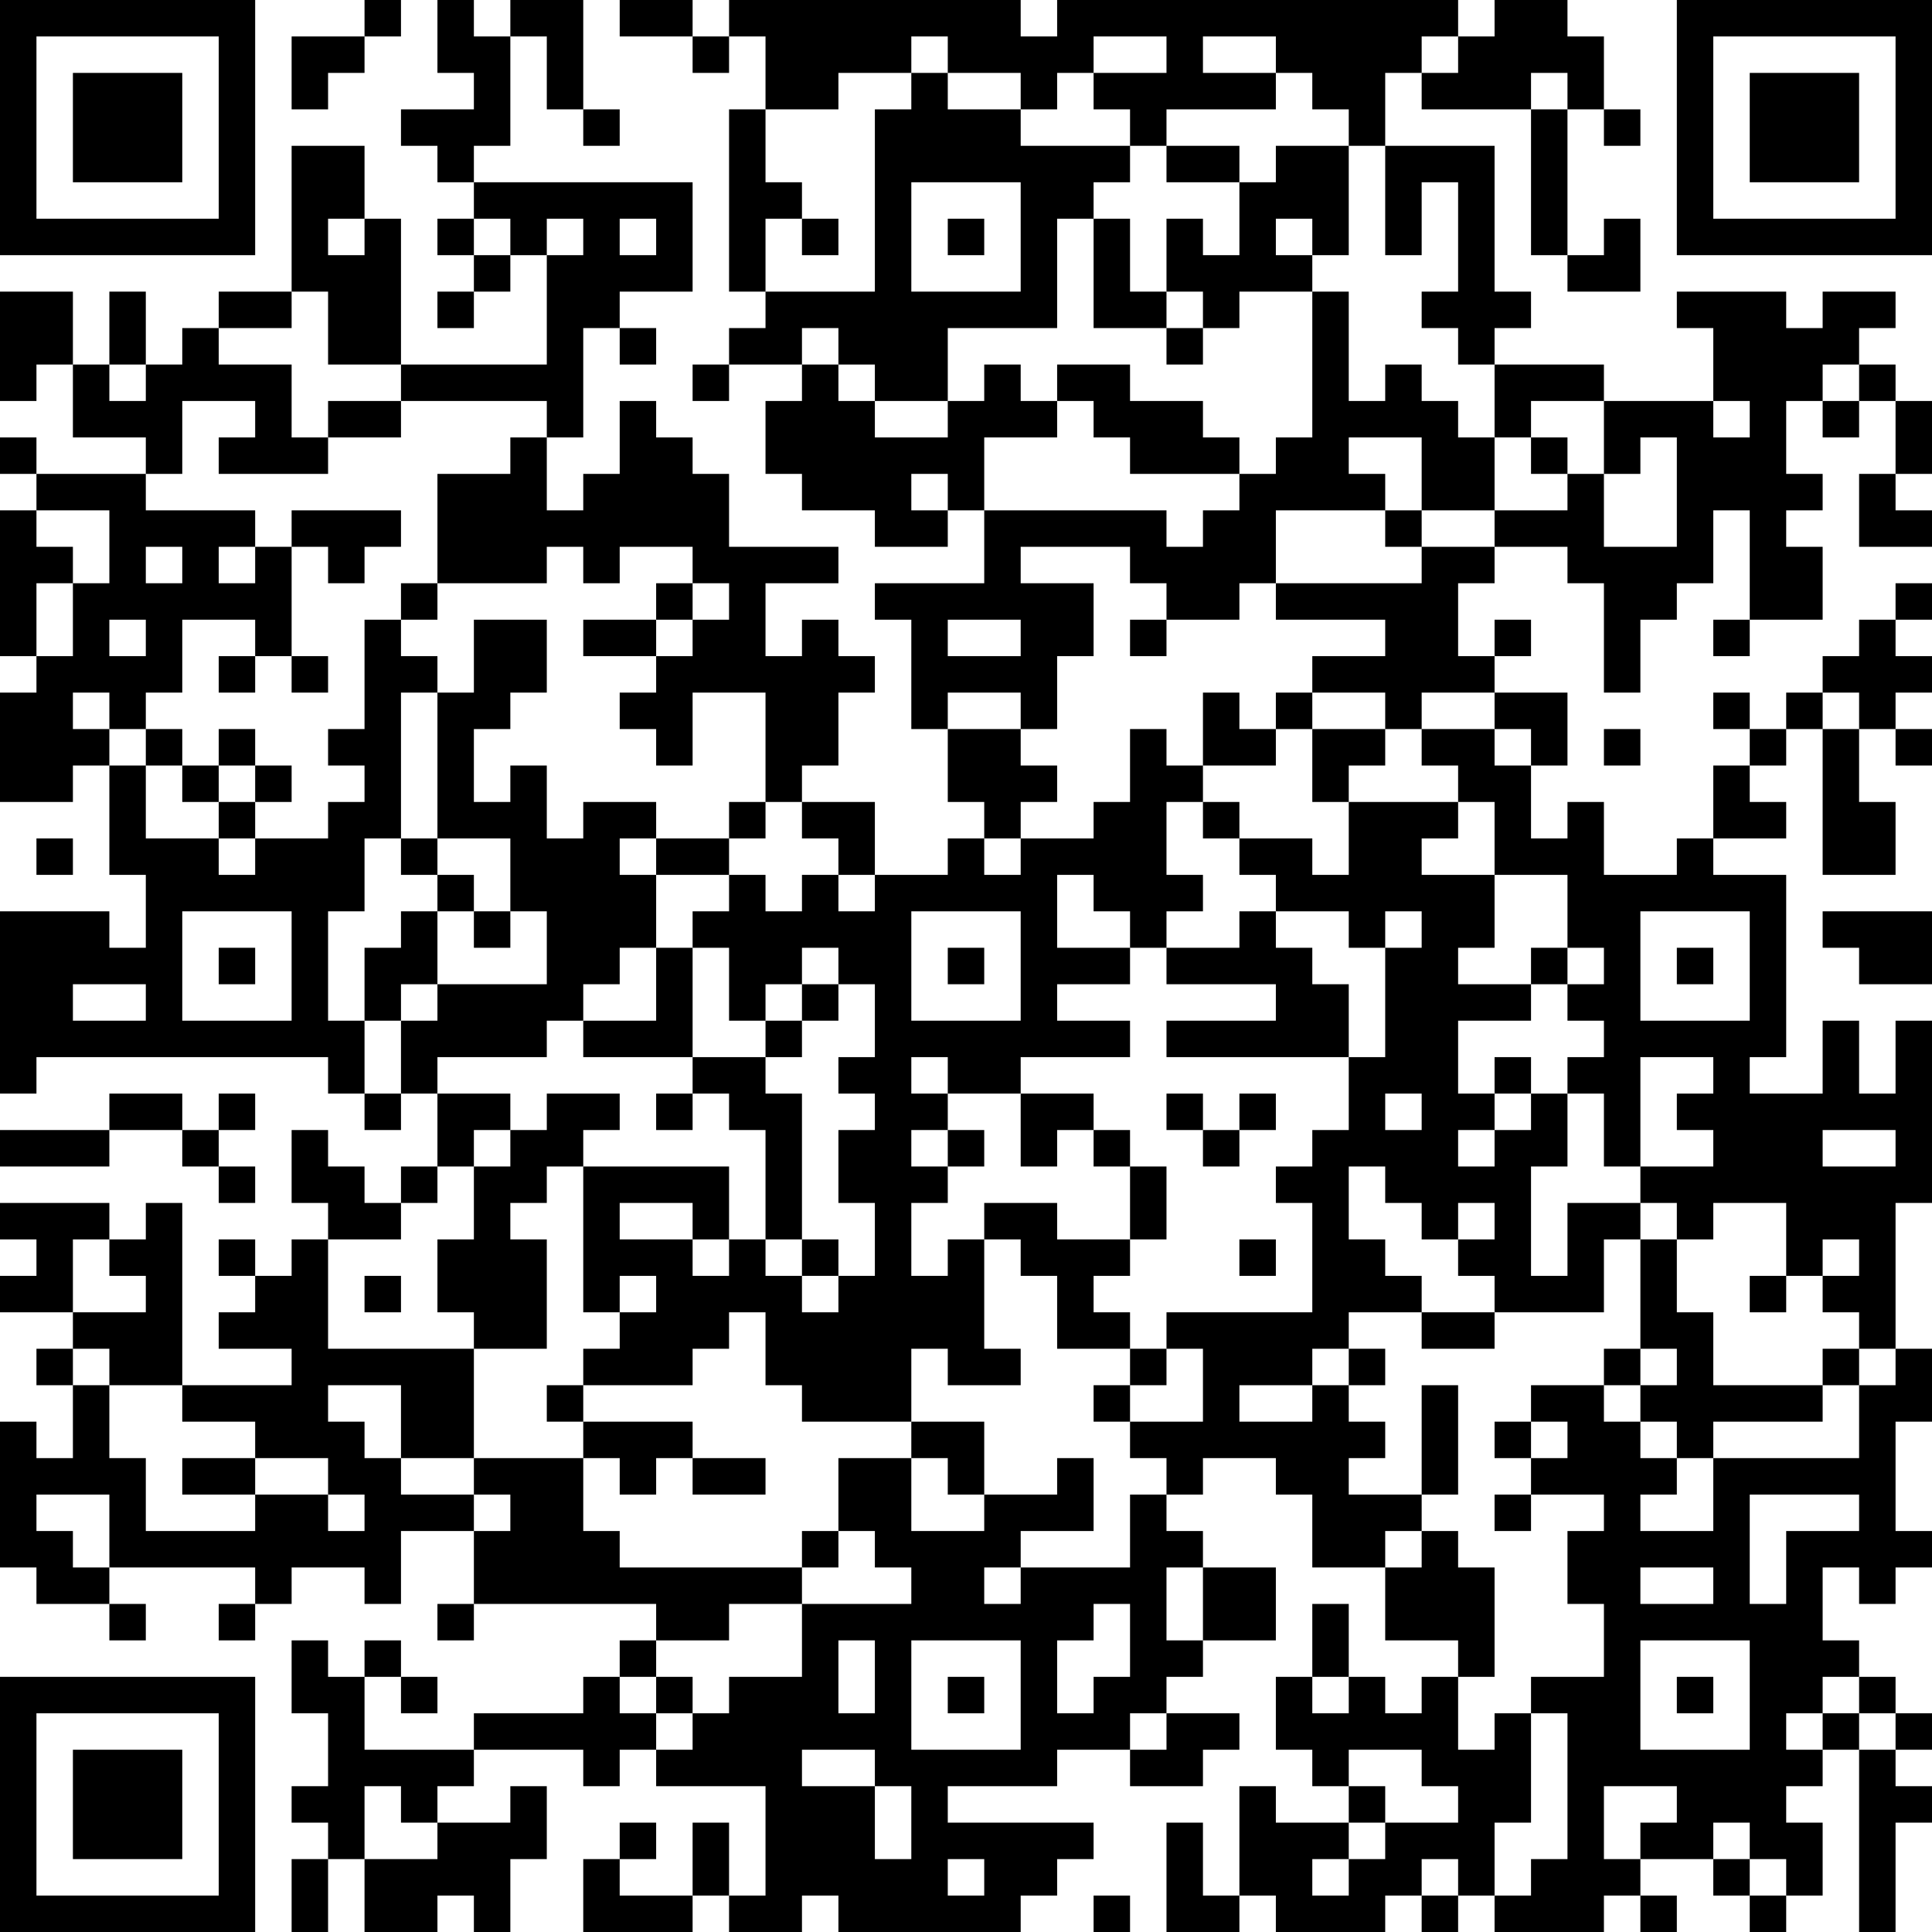 <?xml version="1.0" encoding="UTF-8"?>
<svg xmlns="http://www.w3.org/2000/svg" version="1.1" width="356" height="356" viewBox="0 0 356 356"><rect x="0" y="0" width="356" height="356" fill="#ffffff"/><g transform="scale(6.717)"><g transform="translate(0,0)"><path fill-rule="evenodd" d="M10 0L10 1L8 1L8 3L9 3L9 2L10 2L10 1L11 1L11 0ZM12 0L12 2L13 2L13 3L11 3L11 4L12 4L12 5L13 5L13 6L12 6L12 7L13 7L13 8L12 8L12 9L13 9L13 8L14 8L14 7L15 7L15 10L11 10L11 6L10 6L10 4L8 4L8 8L6 8L6 9L5 9L5 10L4 10L4 8L3 8L3 10L2 10L2 8L0 8L0 11L1 11L1 10L2 10L2 12L4 12L4 13L1 13L1 12L0 12L0 13L1 13L1 14L0 14L0 18L1 18L1 19L0 19L0 22L2 22L2 21L3 21L3 24L4 24L4 26L3 26L3 25L0 25L0 30L1 30L1 29L9 29L9 30L10 30L10 31L11 31L11 30L12 30L12 32L11 32L11 33L10 33L10 32L9 32L9 31L8 31L8 33L9 33L9 34L8 34L8 35L7 35L7 34L6 34L6 35L7 35L7 36L6 36L6 37L8 37L8 38L5 38L5 33L4 33L4 34L3 34L3 33L0 33L0 34L1 34L1 35L0 35L0 36L2 36L2 37L1 37L1 38L2 38L2 40L1 40L1 39L0 39L0 43L1 43L1 44L3 44L3 45L4 45L4 44L3 44L3 43L7 43L7 44L6 44L6 45L7 45L7 44L8 44L8 43L10 43L10 44L11 44L11 42L13 42L13 44L12 44L12 45L13 45L13 44L18 44L18 45L17 45L17 46L16 46L16 47L13 47L13 48L10 48L10 46L11 46L11 47L12 47L12 46L11 46L11 45L10 45L10 46L9 46L9 45L8 45L8 47L9 47L9 49L8 49L8 50L9 50L9 51L8 51L8 53L9 53L9 51L10 51L10 53L12 53L12 52L13 52L13 53L14 53L14 51L15 51L15 49L14 49L14 50L12 50L12 49L13 49L13 48L16 48L16 49L17 49L17 48L18 48L18 49L21 49L21 52L20 52L20 50L19 50L19 52L17 52L17 51L18 51L18 50L17 50L17 51L16 51L16 53L19 53L19 52L20 52L20 53L22 53L22 52L23 52L23 53L28 53L28 52L29 52L29 51L30 51L30 50L26 50L26 49L29 49L29 48L31 48L31 49L33 49L33 48L34 48L34 47L32 47L32 46L33 46L33 45L35 45L35 43L33 43L33 42L32 42L32 41L33 41L33 40L35 40L35 41L36 41L36 43L38 43L38 45L40 45L40 46L39 46L39 47L38 47L38 46L37 46L37 44L36 44L36 46L35 46L35 48L36 48L36 49L37 49L37 50L35 50L35 49L34 49L34 52L33 52L33 50L32 50L32 53L34 53L34 52L35 52L35 53L38 53L38 52L39 52L39 53L40 53L40 52L41 52L41 53L44 53L44 52L45 52L45 53L46 53L46 52L45 52L45 51L47 51L47 52L48 52L48 53L49 53L49 52L50 52L50 50L49 50L49 49L50 49L50 48L51 48L51 53L52 53L52 50L53 50L53 49L52 49L52 48L53 48L53 47L52 47L52 46L51 46L51 45L50 45L50 43L51 43L51 44L52 44L52 43L53 43L53 42L52 42L52 39L53 39L53 37L52 37L52 33L53 33L53 28L52 28L52 30L51 30L51 28L50 28L50 30L48 30L48 29L49 29L49 24L47 24L47 23L49 23L49 22L48 22L48 21L49 21L49 20L50 20L50 24L52 24L52 22L51 22L51 20L52 20L52 21L53 21L53 20L52 20L52 19L53 19L53 18L52 18L52 17L53 17L53 16L52 16L52 17L51 17L51 18L50 18L50 19L49 19L49 20L48 20L48 19L47 19L47 20L48 20L48 21L47 21L47 23L46 23L46 24L44 24L44 22L43 22L43 23L42 23L42 21L43 21L43 19L41 19L41 18L42 18L42 17L41 17L41 18L40 18L40 16L41 16L41 15L43 15L43 16L44 16L44 19L45 19L45 17L46 17L46 16L47 16L47 14L48 14L48 17L47 17L47 18L48 18L48 17L50 17L50 15L49 15L49 14L50 14L50 13L49 13L49 11L50 11L50 12L51 12L51 11L52 11L52 13L51 13L51 15L53 15L53 14L52 14L52 13L53 13L53 11L52 11L52 10L51 10L51 9L52 9L52 8L50 8L50 9L49 9L49 8L46 8L46 9L47 9L47 11L44 11L44 10L41 10L41 9L42 9L42 8L41 8L41 4L38 4L38 2L39 2L39 3L42 3L42 7L43 7L43 8L45 8L45 6L44 6L44 7L43 7L43 3L44 3L44 4L45 4L45 3L44 3L44 1L43 1L43 0L41 0L41 1L40 1L40 0L29 0L29 1L28 1L28 0L20 0L20 1L19 1L19 0L17 0L17 1L19 1L19 2L20 2L20 1L21 1L21 3L20 3L20 8L21 8L21 9L20 9L20 10L19 10L19 11L20 11L20 10L22 10L22 11L21 11L21 13L22 13L22 14L24 14L24 15L26 15L26 14L27 14L27 16L24 16L24 17L25 17L25 20L26 20L26 22L27 22L27 23L26 23L26 24L24 24L24 22L22 22L22 21L23 21L23 19L24 19L24 18L23 18L23 17L22 17L22 18L21 18L21 16L23 16L23 15L20 15L20 13L19 13L19 12L18 12L18 11L17 11L17 13L16 13L16 14L15 14L15 12L16 12L16 9L17 9L17 10L18 10L18 9L17 9L17 8L19 8L19 5L13 5L13 4L14 4L14 1L15 1L15 3L16 3L16 4L17 4L17 3L16 3L16 0L14 0L14 1L13 1L13 0ZM25 1L25 2L23 2L23 3L21 3L21 5L22 5L22 6L21 6L21 8L24 8L24 3L25 3L25 2L26 2L26 3L28 3L28 4L31 4L31 5L30 5L30 6L29 6L29 9L26 9L26 11L24 11L24 10L23 10L23 9L22 9L22 10L23 10L23 11L24 11L24 12L26 12L26 11L27 11L27 10L28 10L28 11L29 11L29 12L27 12L27 14L32 14L32 15L33 15L33 14L34 14L34 13L35 13L35 12L36 12L36 8L37 8L37 11L38 11L38 10L39 10L39 11L40 11L40 12L41 12L41 14L39 14L39 12L37 12L37 13L38 13L38 14L35 14L35 16L34 16L34 17L32 17L32 16L31 16L31 15L28 15L28 16L30 16L30 18L29 18L29 20L28 20L28 19L26 19L26 20L28 20L28 21L29 21L29 22L28 22L28 23L27 23L27 24L28 24L28 23L30 23L30 22L31 22L31 20L32 20L32 21L33 21L33 22L32 22L32 24L33 24L33 25L32 25L32 26L31 26L31 25L30 25L30 24L29 24L29 26L31 26L31 27L29 27L29 28L31 28L31 29L28 29L28 30L26 30L26 29L25 29L25 30L26 30L26 31L25 31L25 32L26 32L26 33L25 33L25 35L26 35L26 34L27 34L27 37L28 37L28 38L26 38L26 37L25 37L25 39L22 39L22 38L21 38L21 36L20 36L20 37L19 37L19 38L16 38L16 37L17 37L17 36L18 36L18 35L17 35L17 36L16 36L16 32L20 32L20 34L19 34L19 33L17 33L17 34L19 34L19 35L20 35L20 34L21 34L21 35L22 35L22 36L23 36L23 35L24 35L24 33L23 33L23 31L24 31L24 30L23 30L23 29L24 29L24 27L23 27L23 26L22 26L22 27L21 27L21 28L20 28L20 26L19 26L19 25L20 25L20 24L21 24L21 25L22 25L22 24L23 24L23 25L24 25L24 24L23 24L23 23L22 23L22 22L21 22L21 19L19 19L19 21L18 21L18 20L17 20L17 19L18 19L18 18L19 18L19 17L20 17L20 16L19 16L19 15L17 15L17 16L16 16L16 15L15 15L15 16L12 16L12 13L14 13L14 12L15 12L15 11L11 11L11 10L9 10L9 8L8 8L8 9L6 9L6 10L8 10L8 12L9 12L9 13L6 13L6 12L7 12L7 11L5 11L5 13L4 13L4 14L7 14L7 15L6 15L6 16L7 16L7 15L8 15L8 18L7 18L7 17L5 17L5 19L4 19L4 20L3 20L3 19L2 19L2 20L3 20L3 21L4 21L4 23L6 23L6 24L7 24L7 23L9 23L9 22L10 22L10 21L9 21L9 20L10 20L10 17L11 17L11 18L12 18L12 19L11 19L11 23L10 23L10 25L9 25L9 28L10 28L10 30L11 30L11 28L12 28L12 27L15 27L15 25L14 25L14 23L12 23L12 19L13 19L13 17L15 17L15 19L14 19L14 20L13 20L13 22L14 22L14 21L15 21L15 23L16 23L16 22L18 22L18 23L17 23L17 24L18 24L18 26L17 26L17 27L16 27L16 28L15 28L15 29L12 29L12 30L14 30L14 31L13 31L13 32L12 32L12 33L11 33L11 34L9 34L9 37L13 37L13 40L11 40L11 38L9 38L9 39L10 39L10 40L11 40L11 41L13 41L13 42L14 42L14 41L13 41L13 40L16 40L16 42L17 42L17 43L22 43L22 44L20 44L20 45L18 45L18 46L17 46L17 47L18 47L18 48L19 48L19 47L20 47L20 46L22 46L22 44L25 44L25 43L24 43L24 42L23 42L23 40L25 40L25 42L27 42L27 41L29 41L29 40L30 40L30 42L28 42L28 43L27 43L27 44L28 44L28 43L31 43L31 41L32 41L32 40L31 40L31 39L33 39L33 37L32 37L32 36L36 36L36 33L35 33L35 32L36 32L36 31L37 31L37 29L38 29L38 26L39 26L39 25L38 25L38 26L37 26L37 25L35 25L35 24L34 24L34 23L36 23L36 24L37 24L37 22L40 22L40 23L39 23L39 24L41 24L41 26L40 26L40 27L42 27L42 28L40 28L40 30L41 30L41 31L40 31L40 32L41 32L41 31L42 31L42 30L43 30L43 32L42 32L42 35L43 35L43 33L45 33L45 34L44 34L44 36L41 36L41 35L40 35L40 34L41 34L41 33L40 33L40 34L39 34L39 33L38 33L38 32L37 32L37 34L38 34L38 35L39 35L39 36L37 36L37 37L36 37L36 38L34 38L34 39L36 39L36 38L37 38L37 39L38 39L38 40L37 40L37 41L39 41L39 42L38 42L38 43L39 43L39 42L40 42L40 43L41 43L41 46L40 46L40 48L41 48L41 47L42 47L42 50L41 50L41 52L42 52L42 51L43 51L43 47L42 47L42 46L44 46L44 44L43 44L43 42L44 42L44 41L42 41L42 40L43 40L43 39L42 39L42 38L44 38L44 39L45 39L45 40L46 40L46 41L45 41L45 42L47 42L47 40L51 40L51 38L52 38L52 37L51 37L51 36L50 36L50 35L51 35L51 34L50 34L50 35L49 35L49 33L47 33L47 34L46 34L46 33L45 33L45 32L47 32L47 31L46 31L46 30L47 30L47 29L45 29L45 32L44 32L44 30L43 30L43 29L44 29L44 28L43 28L43 27L44 27L44 26L43 26L43 24L41 24L41 22L40 22L40 21L39 21L39 20L41 20L41 21L42 21L42 20L41 20L41 19L39 19L39 20L38 20L38 19L36 19L36 18L38 18L38 17L35 17L35 16L39 16L39 15L41 15L41 14L43 14L43 13L44 13L44 15L46 15L46 12L45 12L45 13L44 13L44 11L42 11L42 12L41 12L41 10L40 10L40 9L39 9L39 8L40 8L40 5L39 5L39 7L38 7L38 4L37 4L37 3L36 3L36 2L35 2L35 1L33 1L33 2L35 2L35 3L32 3L32 4L31 4L31 3L30 3L30 2L32 2L32 1L30 1L30 2L29 2L29 3L28 3L28 2L26 2L26 1ZM39 1L39 2L40 2L40 1ZM42 2L42 3L43 3L43 2ZM32 4L32 5L34 5L34 7L33 7L33 6L32 6L32 8L31 8L31 6L30 6L30 9L32 9L32 10L33 10L33 9L34 9L34 8L36 8L36 7L37 7L37 4L35 4L35 5L34 5L34 4ZM25 5L25 8L28 8L28 5ZM9 6L9 7L10 7L10 6ZM13 6L13 7L14 7L14 6ZM15 6L15 7L16 7L16 6ZM17 6L17 7L18 7L18 6ZM22 6L22 7L23 7L23 6ZM26 6L26 7L27 7L27 6ZM35 6L35 7L36 7L36 6ZM32 8L32 9L33 9L33 8ZM3 10L3 11L4 11L4 10ZM29 10L29 11L30 11L30 12L31 12L31 13L34 13L34 12L33 12L33 11L31 11L31 10ZM50 10L50 11L51 11L51 10ZM9 11L9 12L11 12L11 11ZM47 11L47 12L48 12L48 11ZM42 12L42 13L43 13L43 12ZM25 13L25 14L26 14L26 13ZM1 14L1 15L2 15L2 16L1 16L1 18L2 18L2 16L3 16L3 14ZM8 14L8 15L9 15L9 16L10 16L10 15L11 15L11 14ZM38 14L38 15L39 15L39 14ZM4 15L4 16L5 16L5 15ZM11 16L11 17L12 17L12 16ZM18 16L18 17L16 17L16 18L18 18L18 17L19 17L19 16ZM3 17L3 18L4 18L4 17ZM26 17L26 18L28 18L28 17ZM31 17L31 18L32 18L32 17ZM6 18L6 19L7 19L7 18ZM8 18L8 19L9 19L9 18ZM33 19L33 21L35 21L35 20L36 20L36 22L37 22L37 21L38 21L38 20L36 20L36 19L35 19L35 20L34 20L34 19ZM50 19L50 20L51 20L51 19ZM4 20L4 21L5 21L5 22L6 22L6 23L7 23L7 22L8 22L8 21L7 21L7 20L6 20L6 21L5 21L5 20ZM44 20L44 21L45 21L45 20ZM6 21L6 22L7 22L7 21ZM20 22L20 23L18 23L18 24L20 24L20 23L21 23L21 22ZM33 22L33 23L34 23L34 22ZM1 23L1 24L2 24L2 23ZM11 23L11 24L12 24L12 25L11 25L11 26L10 26L10 28L11 28L11 27L12 27L12 25L13 25L13 26L14 26L14 25L13 25L13 24L12 24L12 23ZM5 25L5 28L8 28L8 25ZM25 25L25 28L28 28L28 25ZM34 25L34 26L32 26L32 27L35 27L35 28L32 28L32 29L37 29L37 27L36 27L36 26L35 26L35 25ZM45 25L45 28L48 28L48 25ZM50 25L50 26L51 26L51 27L53 27L53 25ZM6 26L6 27L7 27L7 26ZM18 26L18 28L16 28L16 29L19 29L19 30L18 30L18 31L19 31L19 30L20 30L20 31L21 31L21 34L22 34L22 35L23 35L23 34L22 34L22 30L21 30L21 29L22 29L22 28L23 28L23 27L22 27L22 28L21 28L21 29L19 29L19 26ZM26 26L26 27L27 27L27 26ZM42 26L42 27L43 27L43 26ZM46 26L46 27L47 27L47 26ZM2 27L2 28L4 28L4 27ZM41 29L41 30L42 30L42 29ZM3 30L3 31L0 31L0 32L3 32L3 31L5 31L5 32L6 32L6 33L7 33L7 32L6 32L6 31L7 31L7 30L6 30L6 31L5 31L5 30ZM15 30L15 31L14 31L14 32L13 32L13 34L12 34L12 36L13 36L13 37L15 37L15 34L14 34L14 33L15 33L15 32L16 32L16 31L17 31L17 30ZM28 30L28 32L29 32L29 31L30 31L30 32L31 32L31 34L29 34L29 33L27 33L27 34L28 34L28 35L29 35L29 37L31 37L31 38L30 38L30 39L31 39L31 38L32 38L32 37L31 37L31 36L30 36L30 35L31 35L31 34L32 34L32 32L31 32L31 31L30 31L30 30ZM32 30L32 31L33 31L33 32L34 32L34 31L35 31L35 30L34 30L34 31L33 31L33 30ZM38 30L38 31L39 31L39 30ZM26 31L26 32L27 32L27 31ZM50 31L50 32L52 32L52 31ZM2 34L2 36L4 36L4 35L3 35L3 34ZM34 34L34 35L35 35L35 34ZM45 34L45 37L44 37L44 38L45 38L45 39L46 39L46 40L47 40L47 39L50 39L50 38L51 38L51 37L50 37L50 38L47 38L47 36L46 36L46 34ZM10 35L10 36L11 36L11 35ZM48 35L48 36L49 36L49 35ZM39 36L39 37L41 37L41 36ZM2 37L2 38L3 38L3 40L4 40L4 42L7 42L7 41L9 41L9 42L10 42L10 41L9 41L9 40L7 40L7 39L5 39L5 38L3 38L3 37ZM37 37L37 38L38 38L38 37ZM45 37L45 38L46 38L46 37ZM15 38L15 39L16 39L16 40L17 40L17 41L18 41L18 40L19 40L19 41L21 41L21 40L19 40L19 39L16 39L16 38ZM39 38L39 41L40 41L40 38ZM25 39L25 40L26 40L26 41L27 41L27 39ZM41 39L41 40L42 40L42 39ZM5 40L5 41L7 41L7 40ZM1 41L1 42L2 42L2 43L3 43L3 41ZM41 41L41 42L42 42L42 41ZM48 41L48 44L49 44L49 42L51 42L51 41ZM22 42L22 43L23 43L23 42ZM32 43L32 45L33 45L33 43ZM45 43L45 44L47 44L47 43ZM30 44L30 45L29 45L29 47L30 47L30 46L31 46L31 44ZM23 45L23 47L24 47L24 45ZM25 45L25 48L28 48L28 45ZM45 45L45 48L48 48L48 45ZM18 46L18 47L19 47L19 46ZM26 46L26 47L27 47L27 46ZM36 46L36 47L37 47L37 46ZM46 46L46 47L47 47L47 46ZM50 46L50 47L49 47L49 48L50 48L50 47L51 47L51 48L52 48L52 47L51 47L51 46ZM31 47L31 48L32 48L32 47ZM22 48L22 49L24 49L24 51L25 51L25 49L24 49L24 48ZM37 48L37 49L38 49L38 50L37 50L37 51L36 51L36 52L37 52L37 51L38 51L38 50L40 50L40 49L39 49L39 48ZM10 49L10 51L12 51L12 50L11 50L11 49ZM44 49L44 51L45 51L45 50L46 50L46 49ZM47 50L47 51L48 51L48 52L49 52L49 51L48 51L48 50ZM26 51L26 52L27 52L27 51ZM39 51L39 52L40 52L40 51ZM30 52L30 53L31 53L31 52ZM0 0L0 7L7 7L7 0ZM1 1L1 6L6 6L6 1ZM2 2L2 5L5 5L5 2ZM46 0L46 7L53 7L53 0ZM47 1L47 6L52 6L52 1ZM48 2L48 5L51 5L51 2ZM0 46L0 53L7 53L7 46ZM1 47L1 52L6 52L6 47ZM2 48L2 51L5 51L5 48Z" fill="#000000"/></g></g></svg>
